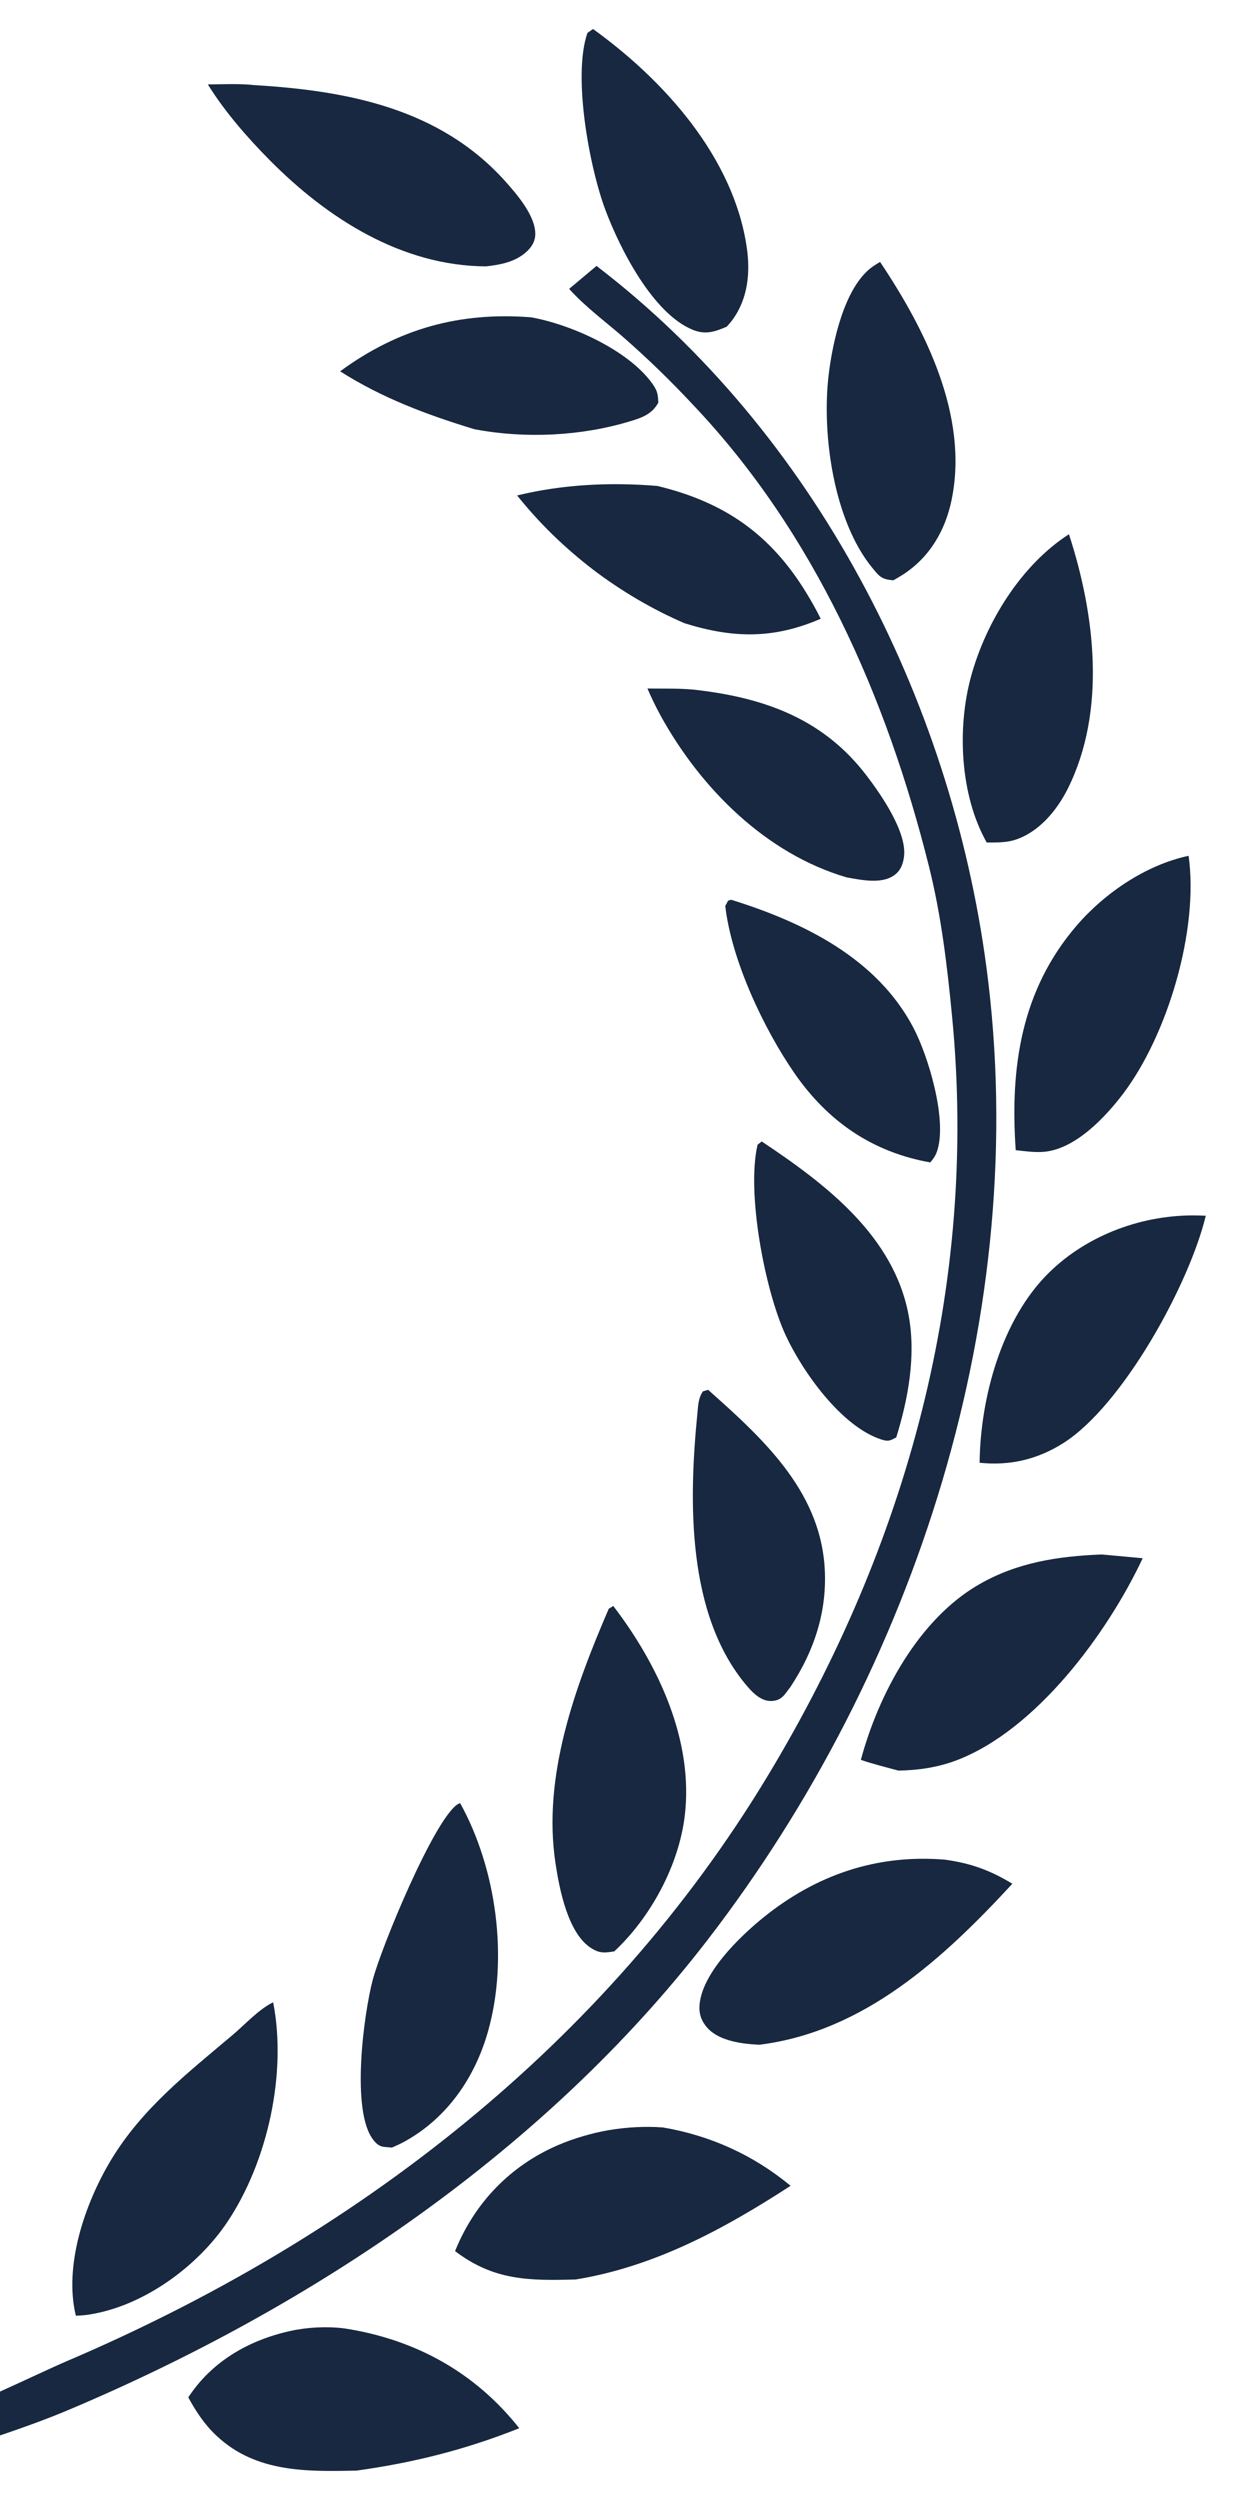 <svg width="19" height="38" viewBox="0 0 19 38" fill="none" xmlns="http://www.w3.org/2000/svg">
<path d="M1.014 35.89C0.759 36 0.378 36.182 2.95639e-05 36.352V37.019C0.357 36.897 0.712 36.771 1.06 36.623C4.747 35.065 8.285 32.69 10.751 29.492C13.929 25.369 15.685 19.922 14.995 14.711C14.453 10.614 12.379 6.577 9.067 4.042L8.651 4.391C8.899 4.667 9.204 4.889 9.483 5.133C9.849 5.454 10.198 5.793 10.531 6.15C12.377 8.094 13.477 10.596 14.12 13.169C14.308 13.92 14.398 14.686 14.472 15.455C14.868 19.548 13.786 23.482 11.675 26.984C9.203 31.087 5.378 34.028 1.014 35.89Z" fill="#172840"/>
<path d="M14.386 28.27C14.379 28.269 14.372 28.267 14.365 28.267C13.328 28.181 12.404 28.497 11.597 29.151C11.235 29.445 10.663 30 10.632 30.486C10.624 30.62 10.665 30.728 10.756 30.828C10.939 31.027 11.29 31.069 11.543 31.08C13.136 30.881 14.341 29.767 15.388 28.633C15.056 28.432 14.77 28.326 14.386 28.27Z" fill="#172840"/>
<path d="M5.238 35.392C4.968 35.358 4.672 35.373 4.407 35.432C3.777 35.573 3.22 35.894 2.862 36.44C2.981 36.659 3.111 36.856 3.295 37.027C3.89 37.584 4.664 37.57 5.423 37.553C6.295 37.431 7.074 37.235 7.893 36.909C7.218 36.056 6.309 35.558 5.238 35.392Z" fill="#172840"/>
<path d="M10.075 32.337C9.939 32.327 9.803 32.326 9.666 32.333C9.53 32.34 9.395 32.355 9.26 32.377C9.126 32.4 8.993 32.431 8.862 32.47C8.731 32.508 8.603 32.554 8.477 32.608C7.752 32.922 7.211 33.487 6.917 34.217C7.507 34.666 8.044 34.668 8.752 34.648C9.953 34.452 11.007 33.88 12.017 33.224C11.451 32.756 10.798 32.46 10.075 32.337Z" fill="#172840"/>
<path d="M4.152 30.435C3.936 30.539 3.725 30.771 3.54 30.928C2.85 31.511 2.157 32.05 1.685 32.836C1.293 33.488 0.967 34.436 1.153 35.199C1.248 35.197 1.342 35.186 1.436 35.167C2.225 35.016 3.01 34.438 3.453 33.778C4.067 32.864 4.364 31.518 4.152 30.435Z" fill="#172840"/>
<path d="M3.872 1.294C3.638 1.268 3.395 1.282 3.159 1.283C3.416 1.697 3.754 2.085 4.095 2.43C4.976 3.321 6.106 4.043 7.39 4.049C7.588 4.025 7.779 3.993 7.945 3.874C8.045 3.801 8.131 3.702 8.136 3.571C8.147 3.29 7.862 2.959 7.684 2.76C6.691 1.65 5.288 1.379 3.872 1.294Z" fill="#172840"/>
<path d="M9.322 24.411L9.253 24.453C8.739 25.647 8.244 26.997 8.443 28.319C8.502 28.711 8.632 29.392 8.99 29.614C9.12 29.695 9.196 29.683 9.337 29.661C9.889 29.146 10.317 28.356 10.408 27.603C10.547 26.453 10.003 25.301 9.322 24.411Z" fill="#172840"/>
<path d="M16.746 23.628C16.084 23.654 15.462 23.748 14.88 24.084C13.959 24.615 13.353 25.753 13.085 26.75C13.271 26.814 13.465 26.861 13.655 26.913C13.954 26.909 14.25 26.865 14.531 26.76C15.749 26.301 16.834 24.825 17.369 23.685L16.746 23.628Z" fill="#172840"/>
<path d="M18.067 13.008C17.418 13.147 16.793 13.572 16.364 14.07C15.521 15.052 15.351 16.223 15.439 17.483C15.582 17.498 15.741 17.522 15.884 17.506C16.352 17.455 16.794 16.989 17.066 16.632C17.749 15.733 18.224 14.134 18.067 13.008Z" fill="#172840"/>
<path d="M6.994 27.407C6.98 27.414 6.964 27.419 6.951 27.428C6.592 27.674 5.799 29.586 5.664 30.1C5.528 30.622 5.331 32.093 5.675 32.527C5.768 32.645 5.817 32.63 5.958 32.643C6.026 32.613 6.091 32.584 6.156 32.548C6.802 32.189 7.223 31.572 7.42 30.87C7.73 29.765 7.547 28.406 6.994 27.407Z" fill="#172840"/>
<path d="M18.328 18.479C18.287 18.478 18.247 18.476 18.206 18.475C17.383 18.456 16.535 18.764 15.945 19.344C15.223 20.052 14.901 21.251 14.89 22.234C15.35 22.282 15.769 22.184 16.161 21.936C17.066 21.364 18.078 19.52 18.328 18.479Z" fill="#172840"/>
<path d="M9.014 0.441L8.929 0.5C8.701 1.157 8.96 2.547 9.203 3.194C9.423 3.781 9.924 4.767 10.53 5.013C10.723 5.092 10.867 5.043 11.047 4.965C11.078 4.93 11.109 4.895 11.137 4.857C11.372 4.532 11.407 4.134 11.349 3.748C11.145 2.385 10.091 1.216 9.014 0.441Z" fill="#172840"/>
<path d="M13.377 3.981C13.323 4.015 13.293 4.031 13.246 4.066C12.832 4.379 12.656 5.198 12.596 5.693C12.487 6.597 12.671 7.918 13.262 8.635C13.372 8.769 13.403 8.806 13.578 8.821C13.626 8.795 13.672 8.767 13.718 8.738C14.129 8.476 14.37 8.064 14.466 7.591C14.725 6.316 14.063 5.006 13.377 3.981Z" fill="#172840"/>
<path d="M11.113 13.676C11.043 13.699 11.08 13.677 11.024 13.77C11.118 14.597 11.611 15.643 12.08 16.319C12.588 17.05 13.261 17.512 14.14 17.669C14.195 17.603 14.224 17.562 14.25 17.478C14.393 17.003 14.112 16.058 13.885 15.624C13.329 14.563 12.212 14.018 11.113 13.676Z" fill="#172840"/>
<path d="M16.248 8.12C15.52 8.59 14.987 9.455 14.761 10.278C14.545 11.064 14.592 12.088 14.998 12.806C15.139 12.806 15.289 12.81 15.425 12.767C15.791 12.651 16.065 12.319 16.231 11.987C16.822 10.801 16.643 9.333 16.248 8.12Z" fill="#172840"/>
<path d="M10.763 21.125L10.684 21.149C10.614 21.252 10.613 21.357 10.601 21.477C10.469 22.803 10.432 24.55 11.36 25.634C11.453 25.743 11.58 25.865 11.735 25.855C11.889 25.845 11.928 25.751 12.014 25.643C12.382 25.085 12.582 24.474 12.533 23.799C12.447 22.637 11.577 21.849 10.763 21.125Z" fill="#172840"/>
<path d="M11.578 17.35L11.515 17.4C11.344 18.129 11.626 19.613 11.942 20.296C12.198 20.849 12.79 21.687 13.399 21.881C13.508 21.915 13.526 21.898 13.623 21.849C13.804 21.264 13.924 20.614 13.813 20.003C13.592 18.784 12.544 17.994 11.578 17.35Z" fill="#172840"/>
<path d="M9.99 7.386C9.276 7.328 8.558 7.361 7.86 7.531C7.944 7.636 8.031 7.738 8.122 7.838C8.212 7.938 8.306 8.035 8.402 8.129C8.499 8.223 8.598 8.314 8.7 8.402C8.802 8.49 8.906 8.575 9.013 8.657C9.12 8.739 9.23 8.817 9.342 8.892C9.454 8.967 9.568 9.039 9.684 9.107C9.8 9.175 9.918 9.24 10.038 9.301C10.158 9.362 10.28 9.419 10.404 9.473C11.141 9.703 11.756 9.716 12.475 9.405C12.407 9.268 12.333 9.136 12.253 9.006C11.707 8.114 11.002 7.629 9.99 7.386Z" fill="#172840"/>
<path d="M8.071 4.823C6.985 4.738 6.052 4.997 5.17 5.644C5.81 6.051 6.488 6.304 7.21 6.524C7.978 6.67 8.829 6.631 9.579 6.403C9.759 6.349 9.913 6.294 10.007 6.119C9.999 5.995 9.996 5.947 9.923 5.842C9.56 5.322 8.672 4.929 8.071 4.823Z" fill="#172840"/>
<path d="M10.65 10.495C10.387 10.457 10.107 10.47 9.841 10.465C9.901 10.606 9.968 10.743 10.041 10.877C10.649 11.982 11.641 12.976 12.868 13.336C13.083 13.374 13.384 13.44 13.578 13.313C13.684 13.244 13.725 13.143 13.741 13.022C13.789 12.65 13.39 12.073 13.169 11.785C12.529 10.948 11.667 10.623 10.65 10.495Z" fill="#172840"/>
</svg>
